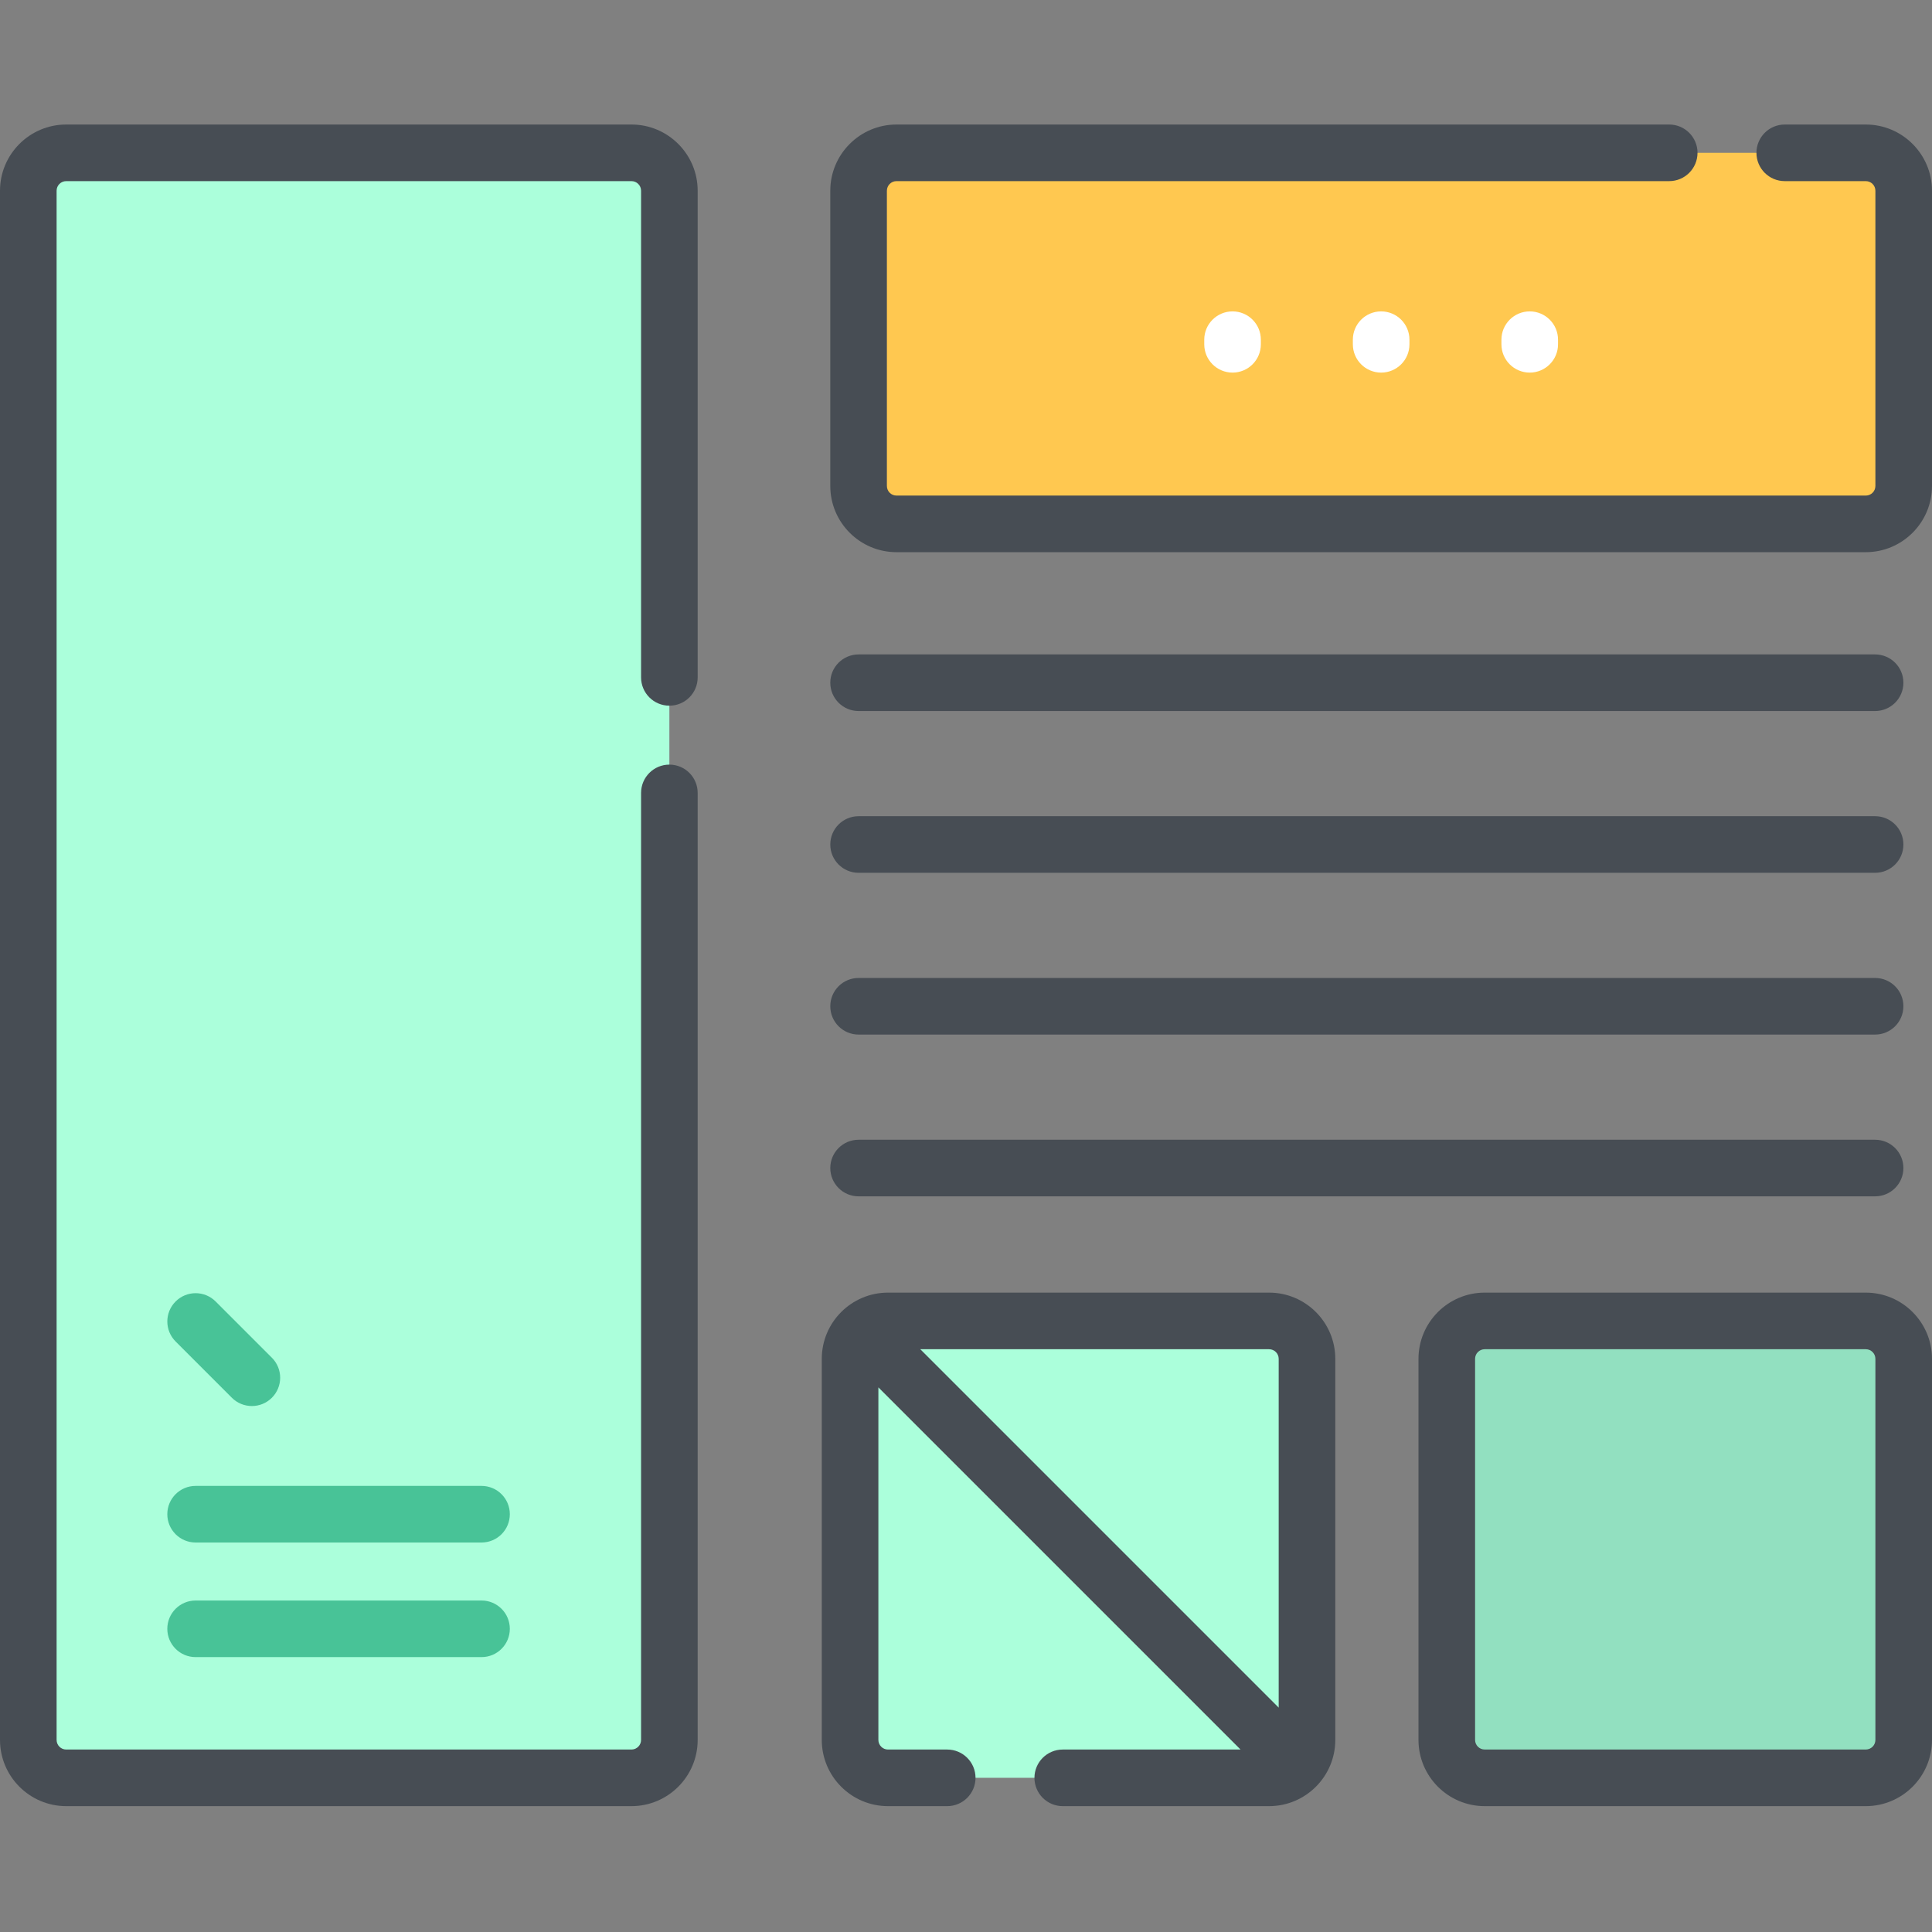 <svg height="512pt" viewBox="0 -33 512.001 512" width="512pt" xmlns="http://www.w3.org/2000/svg"><rect x="0" y="-33" width="512.001" height="512" fill="#808080" stroke="none"/><path d="m167.348 438.141h-149.801c-5.551 0-10.047-4.496-10.047-10.043v-410.551c0-5.547 4.496-10.047 10.047-10.047h149.801c5.547 0 10.043 4.5 10.043 10.047v410.551c0 5.547-4.496 10.043-10.043 10.043zm0 0" fill="#abffdb"/><path d="m494.453 105.832h-256.871c-5.551 0-10.047-4.5-10.047-10.047v-78.238c0-5.551 4.496-10.047 10.047-10.047h256.871c5.551 0 10.047 4.496 10.047 10.047v78.238c0 5.551-4.496 10.047-10.047 10.047zm0 0" fill="#ffc850"/><path d="m336.32 438.141h-100.992c-5.547 0-10.047-4.496-10.047-10.043v-100.992c0-5.551 4.5-10.047 10.047-10.047h100.992c5.551 0 10.047 4.496 10.047 10.047v100.992c0 5.547-4.496 10.043-10.047 10.043zm0 0" fill="#abffdb"/><path d="m494.453 438.141h-100.992c-5.547 0-10.047-4.496-10.047-10.043v-100.992c0-5.551 4.5-10.047 10.047-10.047h100.992c5.551 0 10.047 4.496 10.047 10.047v100.992c0 5.547-4.496 10.043-10.047 10.043zm0 0" fill="#92e0c0"/><g fill="#474d54"><path d="m167.348 0h-149.801c-9.676 0-17.547 7.871-17.547 17.547v410.551c0 9.676 7.871 17.547 17.547 17.547h149.801c9.672 0 17.543-7.871 17.543-17.547v-250.969c0-4.141-3.355-7.5-7.5-7.5-4.141 0-7.5 3.359-7.5 7.5v250.969c0 1.402-1.141 2.547-2.543 2.547h-149.801c-1.406 0-2.547-1.145-2.547-2.547v-410.551c0-1.406 1.141-2.547 2.547-2.547h149.801c1.402 0 2.543 1.141 2.543 2.547v128.965c0 4.145 3.359 7.5 7.5 7.5 4.145 0 7.5-3.355 7.5-7.5v-128.965c0-9.676-7.871-17.547-17.543-17.547zm0 0"/><path d="m494.453 0h-21.477c-4.145 0-7.5 3.359-7.5 7.5s3.355 7.5 7.5 7.5h21.477c1.406 0 2.547 1.141 2.547 2.547v78.238c0 1.406-1.141 2.547-2.547 2.547h-256.871c-1.406 0-2.547-1.141-2.547-2.547v-78.238c0-1.406 1.141-2.547 2.547-2.547h204.777c4.141 0 7.5-3.359 7.5-7.5s-3.359-7.5-7.5-7.5h-204.777c-9.676 0-17.547 7.871-17.547 17.547v78.238c0 9.676 7.871 17.547 17.547 17.547h256.871c9.676 0 17.547-7.871 17.547-17.547v-78.238c0-9.676-7.871-17.547-17.547-17.547zm0 0"/><path d="m227.535 155.43h269.387c4.145 0 7.5-3.359 7.5-7.5 0-4.145-3.355-7.5-7.5-7.5h-269.387c-4.141 0-7.5 3.355-7.5 7.5 0 4.141 3.359 7.5 7.5 7.5zm0 0"/><path d="m227.535 198.301h269.387c4.145 0 7.5-3.359 7.5-7.5 0-4.145-3.355-7.5-7.5-7.5h-269.387c-4.141 0-7.5 3.355-7.5 7.5 0 4.141 3.359 7.5 7.5 7.5zm0 0"/><path d="m227.535 241.172h269.387c4.145 0 7.5-3.359 7.5-7.5 0-4.145-3.355-7.5-7.5-7.5h-269.387c-4.141 0-7.5 3.355-7.5 7.5 0 4.141 3.359 7.5 7.5 7.5zm0 0"/><path d="m227.535 284.043h269.387c4.145 0 7.5-3.359 7.5-7.5 0-4.145-3.355-7.5-7.5-7.5h-269.387c-4.141 0-7.5 3.355-7.5 7.5 0 4.141 3.359 7.5 7.5 7.5zm0 0"/><path d="m336.32 309.559h-100.992c-9.676 0-17.547 7.871-17.547 17.547v100.992c0 9.676 7.871 17.547 17.547 17.547h15.695c4.141 0 7.5-3.359 7.5-7.5 0-4.145-3.359-7.5-7.5-7.5h-15.695c-1.402 0-2.547-1.145-2.547-2.547v-93.43l95.977 95.977h-47.117c-4.141 0-7.5 3.355-7.5 7.5 0 4.141 3.359 7.5 7.5 7.5h54.68c9.676 0 17.547-7.871 17.547-17.547v-100.992c0-9.676-7.871-17.547-17.547-17.547zm2.547 17.547v92.434l-94.98-94.98h92.434c1.406 0 2.547 1.141 2.547 2.547zm0 0"/><path d="m494.453 309.559h-100.992c-9.676 0-17.547 7.871-17.547 17.547v100.992c0 9.676 7.871 17.547 17.547 17.547h100.992c9.676 0 17.547-7.871 17.547-17.547v-100.992c0-9.676-7.871-17.547-17.547-17.547zm2.547 118.539c0 1.402-1.141 2.543-2.547 2.543h-100.992c-1.402 0-2.547-1.141-2.547-2.543v-100.992c0-1.406 1.145-2.547 2.547-2.547h100.992c1.406 0 2.547 1.141 2.547 2.547zm0 0"/></g><path d="m319.141 57.02v1.223c0 4.141 3.359 7.5 7.5 7.5 4.145 0 7.5-3.359 7.5-7.5v-1.223c0-4.141-3.355-7.5-7.5-7.5-4.141 0-7.5 3.359-7.5 7.5zm0 0" fill="#fff"/><path d="m358.52 57.02v1.223c0 4.141 3.355 7.5 7.5 7.5 4.141 0 7.5-3.359 7.5-7.5v-1.223c0-4.141-3.359-7.5-7.5-7.5-4.145 0-7.5 3.359-7.5 7.5zm0 0" fill="#fff"/><path d="m397.895 57.02v1.223c0 4.141 3.355 7.5 7.5 7.5 4.141 0 7.5-3.359 7.5-7.5v-1.223c0-4.141-3.359-7.5-7.5-7.5-4.145 0-7.5 3.359-7.5 7.5zm0 0" fill="#fff"/><path d="m61.445 337.418c1.465 1.461 3.383 2.195 5.305 2.195 1.918 0 3.84-.73 5.301-2.195 2.93-2.93 2.93-7.68 0-10.609l-14.906-14.906c-2.93-2.93-7.68-2.93-10.605 0-2.93 2.93-2.93 7.68 0 10.605zm0 0" fill="#48c397"/><path d="m127.609 360.781h-75.77c-4.141 0-7.5 3.355-7.5 7.5 0 4.141 3.359 7.5 7.5 7.5h75.77c4.145 0 7.5-3.359 7.5-7.5 0-4.145-3.355-7.5-7.5-7.5zm0 0" fill="#48c397"/><path d="m127.609 391.152h-75.77c-4.141 0-7.5 3.359-7.5 7.5 0 4.145 3.359 7.5 7.5 7.5h75.77c4.145 0 7.5-3.355 7.5-7.5 0-4.141-3.355-7.5-7.5-7.5zm0 0" fill="#48c397"/></svg>